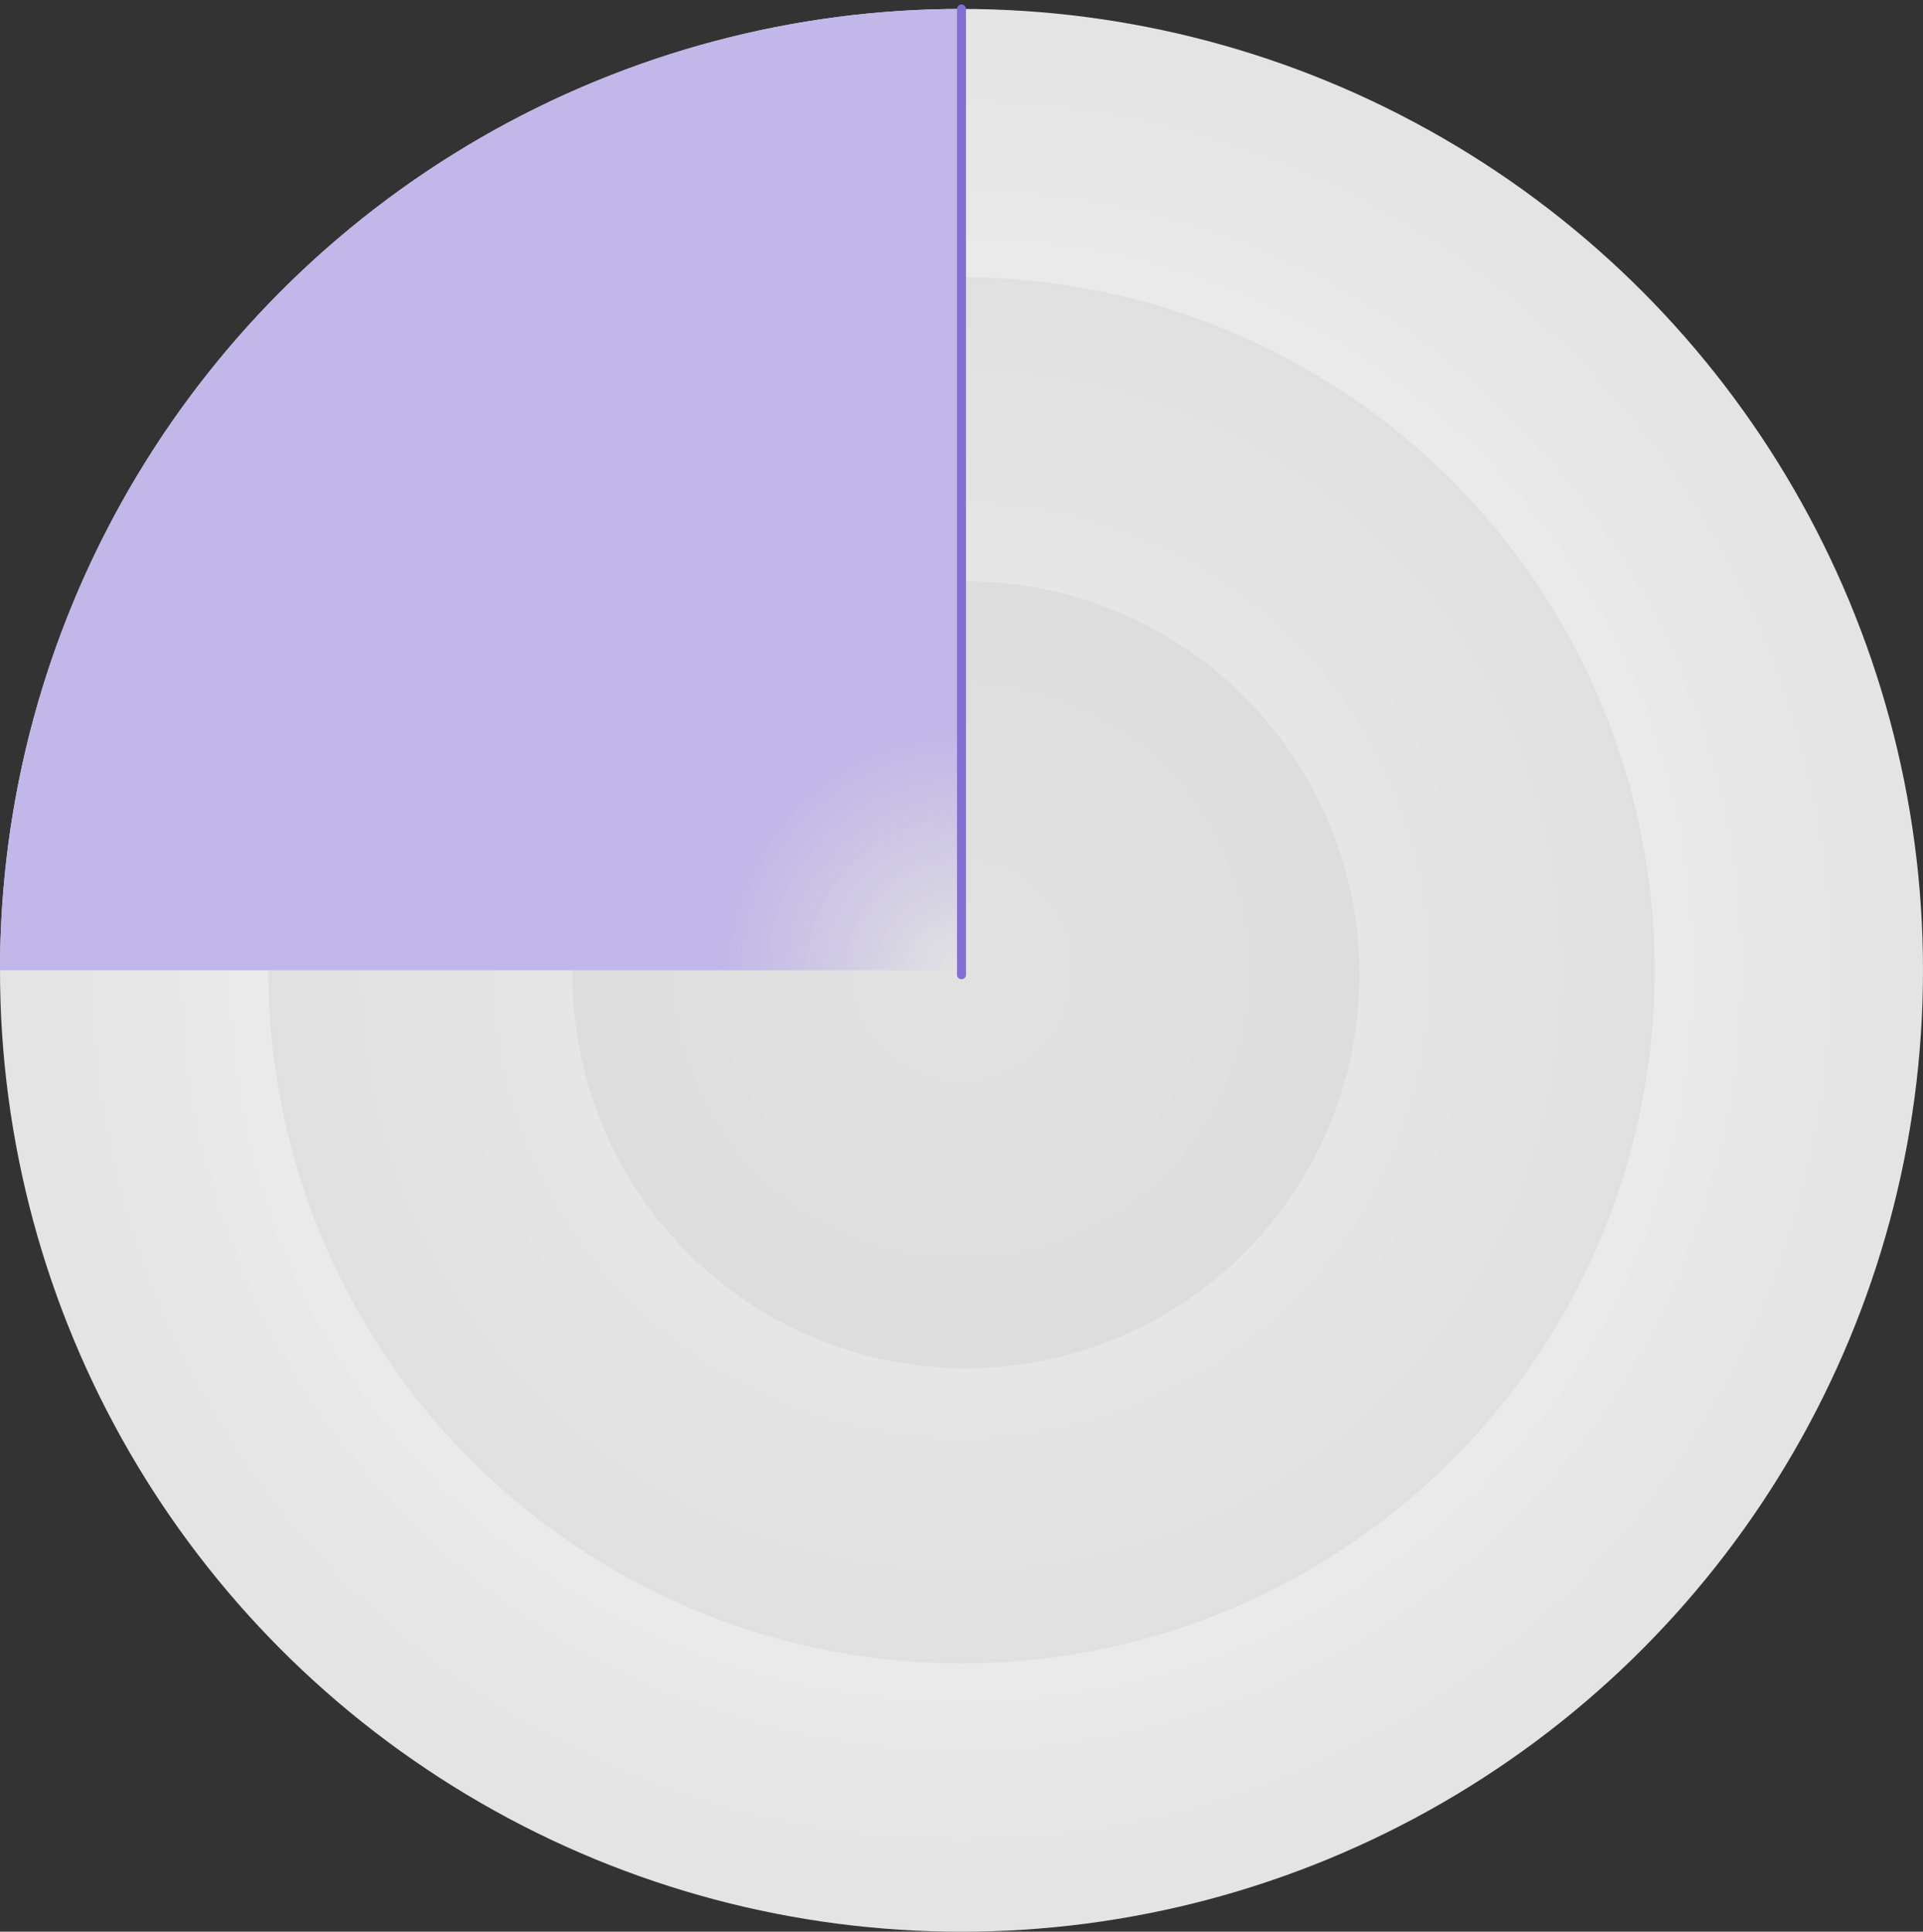 <svg width="215" height="216" viewBox="0 0 215 216" fill="none" xmlns="http://www.w3.org/2000/svg">
<rect x="0" y="0" width="215" height="216" fill="#333333" stroke="none"/>
<circle cx="107.5" cy="108.5" r="107.5" fill="url(#paint0_radial_1031_62872)"/>
<circle cx="107.5" cy="108.5" r="77.5" fill="#C4C4C5" fill-opacity="0.25"/>
<circle cx="108" cy="109" r="44" fill="#C4C4C5" fill-opacity="0.25"/>
<path d="M107.5 1C93.383 1 79.404 3.781 66.362 9.183C53.319 14.585 41.468 22.504 31.486 32.486C21.504 42.468 13.585 54.319 8.183 67.362C2.781 80.404 -5.93313e-06 94.383 -4.69897e-06 108.5L107.5 108.5L107.5 1Z" fill="url(#paint1_angular_1031_62872)"/>
<path d="M107.5 1L107.5 109" stroke="#836ED3" stroke-linecap="round"/>
<defs>
<radialGradient id="paint0_radial_1031_62872" cx="0" cy="0" r="1" gradientUnits="userSpaceOnUse" gradientTransform="translate(107.5 108.5) rotate(90) scale(263.151)">
<stop stop-color="#FAFAFA"/>
<stop offset="1" stop-color="#C4C4C5"/>
</radialGradient>
<radialGradient id="paint1_angular_1031_62872" cx="0" cy="0" r="1" gradientUnits="userSpaceOnUse" gradientTransform="translate(107.5 108.5) rotate(-178.958) scale(110.018)">
<stop stop-color="#C1B7E8" stop-opacity="0"/>
<stop offset="0.245" stop-color="#C1B7E8"/>
</radialGradient>
</defs>
</svg>
